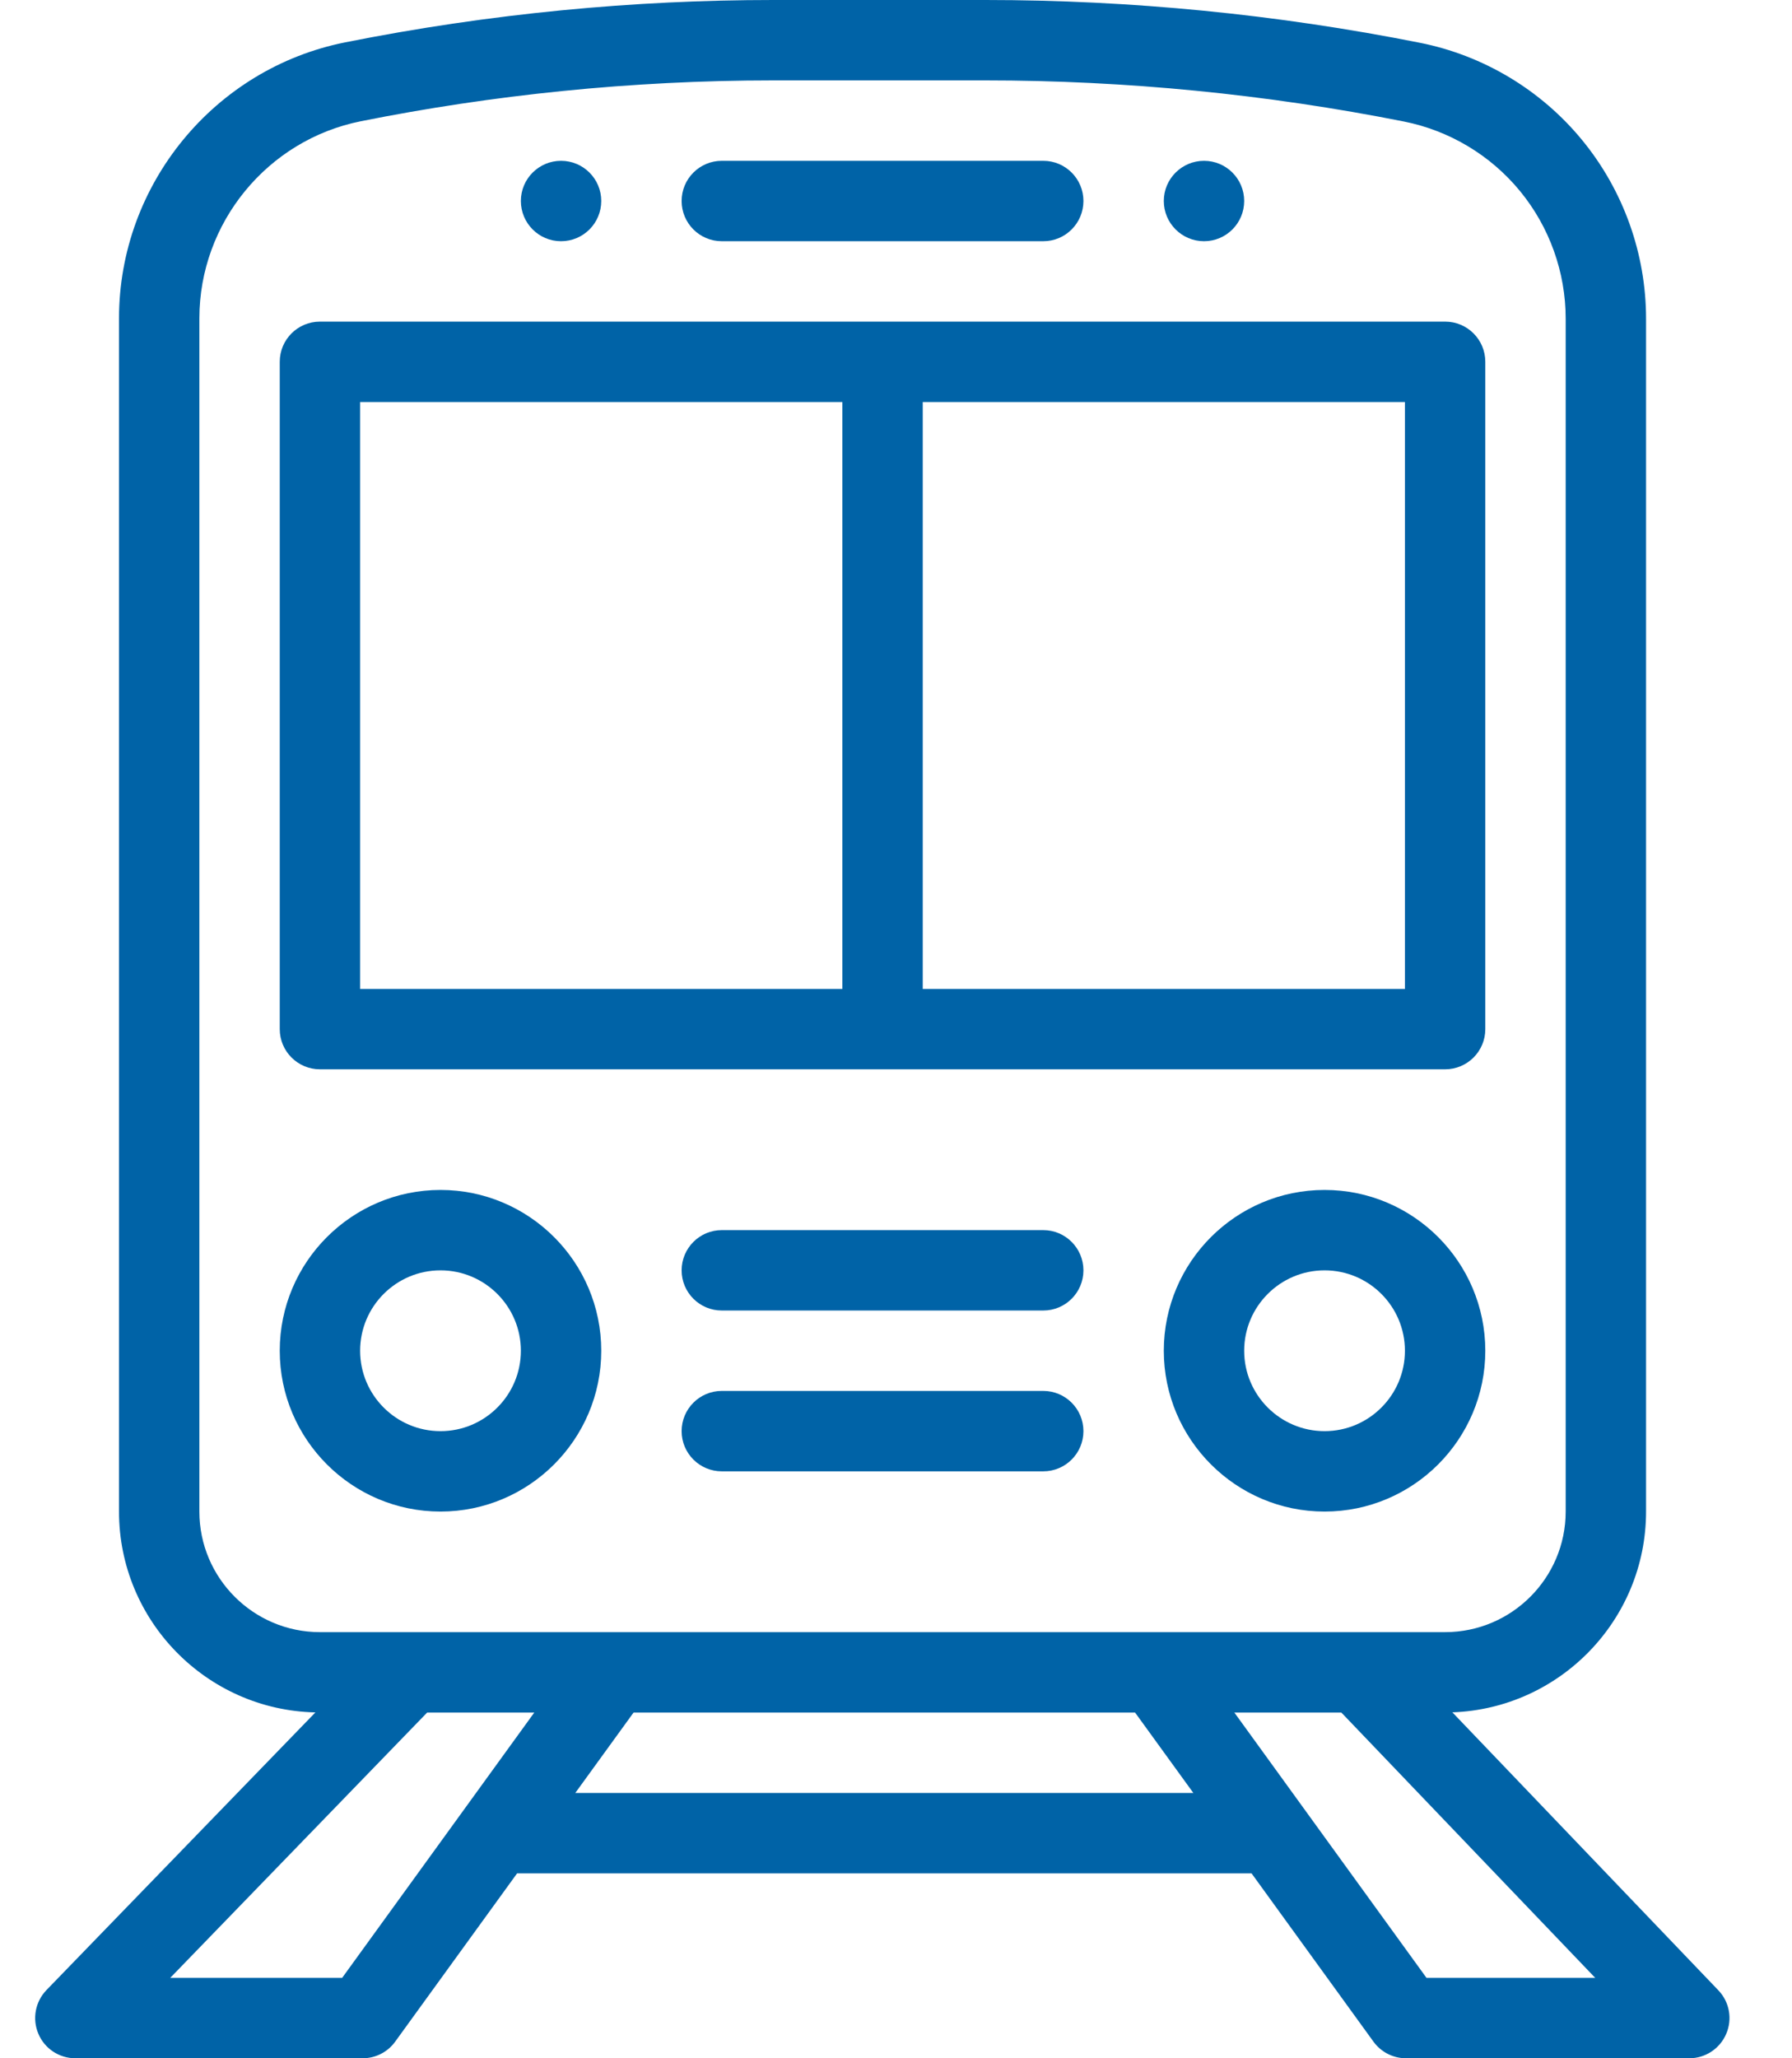 <svg width="27" height="31" viewBox="0 0 27 31" fill="none" xmlns="http://www.w3.org/2000/svg">
<g id="Group 139">
<g id="Group">
<g id="Group_2">
<path id="Vector" d="M18.141 2.422C17.807 2.422 17.535 2.693 17.535 3.027C17.535 3.362 17.807 3.633 18.141 3.633C18.475 3.633 18.746 3.362 18.746 3.027C18.746 2.693 18.475 2.422 18.141 2.422Z" fill="#0063A7"/>
</g>
</g>
<g id="Group_3">
<g id="Group_4">
<path id="Vector_2" d="M8.453 2.422C8.119 2.422 7.848 2.693 7.848 3.027C7.848 3.362 8.119 3.633 8.453 3.633C8.788 3.633 9.059 3.362 9.059 3.027C9.059 2.693 8.788 2.422 8.453 2.422Z" fill="#0063A7"/>
</g>
</g>
<g id="Group_5">
<g id="Group_6">
<path id="Vector_3" d="M25.89 29.976L21.883 25.79C23.502 25.732 24.801 24.398 24.801 22.766V4.8C24.801 3.821 24.459 2.866 23.838 2.11C23.217 1.353 22.346 0.832 21.387 0.643C19.238 0.216 17.038 0 14.848 0H11.649C9.566 0 7.396 0.2 5.2 0.638C3.226 1.033 1.793 2.781 1.793 4.795V22.766C1.793 24.412 3.114 25.755 4.752 25.791L0.7 29.973C0.531 30.148 0.483 30.407 0.578 30.631C0.672 30.855 0.892 31 1.135 31H5.464C5.658 31 5.841 30.907 5.954 30.75L7.791 28.215H18.857L20.694 30.75C20.808 30.907 20.99 31 21.184 31H25.453C25.695 31 25.914 30.855 26.009 30.632C26.105 30.409 26.058 30.151 25.89 29.976ZM3.004 22.766V4.795C3.004 3.357 4.028 2.108 5.437 1.826C7.414 1.431 9.502 1.211 11.649 1.211H14.848C16.959 1.211 19.08 1.419 21.152 1.83C21.837 1.966 22.459 2.338 22.902 2.878C23.346 3.418 23.59 4.101 23.59 4.799V22.766C23.59 23.767 22.775 24.582 21.774 24.582H4.82C3.819 24.582 3.004 23.767 3.004 22.766ZM5.155 29.789H2.565L6.436 25.793H8.05L5.155 29.789ZM8.668 27.004L9.546 25.793H17.102L17.98 27.004H8.668ZM21.493 29.789L18.598 25.793H20.21L24.035 29.789H21.493Z" fill="#0063A7"/>
</g>
</g>
<g id="Group_7">
<g id="Group_8">
<path id="Vector_4" d="M21.774 4.844H4.821C4.486 4.844 4.215 5.115 4.215 5.449V15.5C4.215 15.834 4.486 16.105 4.821 16.105H21.774C22.108 16.105 22.379 15.834 22.379 15.5V5.449C22.379 5.115 22.108 4.844 21.774 4.844ZM12.692 14.895H5.426V6.055H12.692V14.895ZM21.168 14.895H13.903V6.055H21.168V14.895Z" fill="#0063A7"/>
</g>
</g>
<g id="Group_9">
<g id="Group_10">
<path id="Vector_5" d="M15.719 2.422H10.875C10.541 2.422 10.27 2.693 10.27 3.027C10.27 3.362 10.541 3.633 10.875 3.633H15.719C16.053 3.633 16.324 3.362 16.324 3.027C16.324 2.693 16.053 2.422 15.719 2.422Z" fill="#0063A7"/>
</g>
</g>
<g id="Group_11">
<g id="Group_12">
<path id="Vector_6" d="M19.957 17.922C18.622 17.922 17.535 19.008 17.535 20.344C17.535 21.679 18.622 22.766 19.957 22.766C21.293 22.766 22.379 21.679 22.379 20.344C22.379 19.008 21.293 17.922 19.957 17.922ZM19.957 21.555C19.29 21.555 18.746 21.012 18.746 20.344C18.746 19.676 19.29 19.133 19.957 19.133C20.625 19.133 21.168 19.676 21.168 20.344C21.168 21.012 20.625 21.555 19.957 21.555Z" fill="#0063A7"/>
</g>
</g>
<g id="Group_13">
<g id="Group_14">
<path id="Vector_7" d="M6.637 17.922C5.302 17.922 4.215 19.008 4.215 20.344C4.215 21.679 5.302 22.766 6.637 22.766C7.972 22.766 9.059 21.679 9.059 20.344C9.059 19.008 7.972 17.922 6.637 17.922ZM6.637 21.555C5.969 21.555 5.426 21.012 5.426 20.344C5.426 19.676 5.969 19.133 6.637 19.133C7.305 19.133 7.848 19.676 7.848 20.344C7.848 21.012 7.305 21.555 6.637 21.555Z" fill="#0063A7"/>
</g>
</g>
<g id="Group_15">
<g id="Group_16">
<path id="Vector_8" d="M15.719 18.527H10.875C10.541 18.527 10.27 18.799 10.27 19.133C10.27 19.467 10.541 19.738 10.875 19.738H15.719C16.053 19.738 16.324 19.467 16.324 19.133C16.324 18.799 16.053 18.527 15.719 18.527Z" fill="#0063A7"/>
</g>
</g>
<g id="Group_17">
<g id="Group_18">
<path id="Vector_9" d="M15.719 20.949H10.875C10.541 20.949 10.27 21.22 10.27 21.555C10.27 21.889 10.541 22.16 10.875 22.16H15.719C16.053 22.16 16.324 21.889 16.324 21.555C16.324 21.22 16.053 20.949 15.719 20.949Z" fill="#0063A7"/>
</g>
</g>
</g>
</svg>
